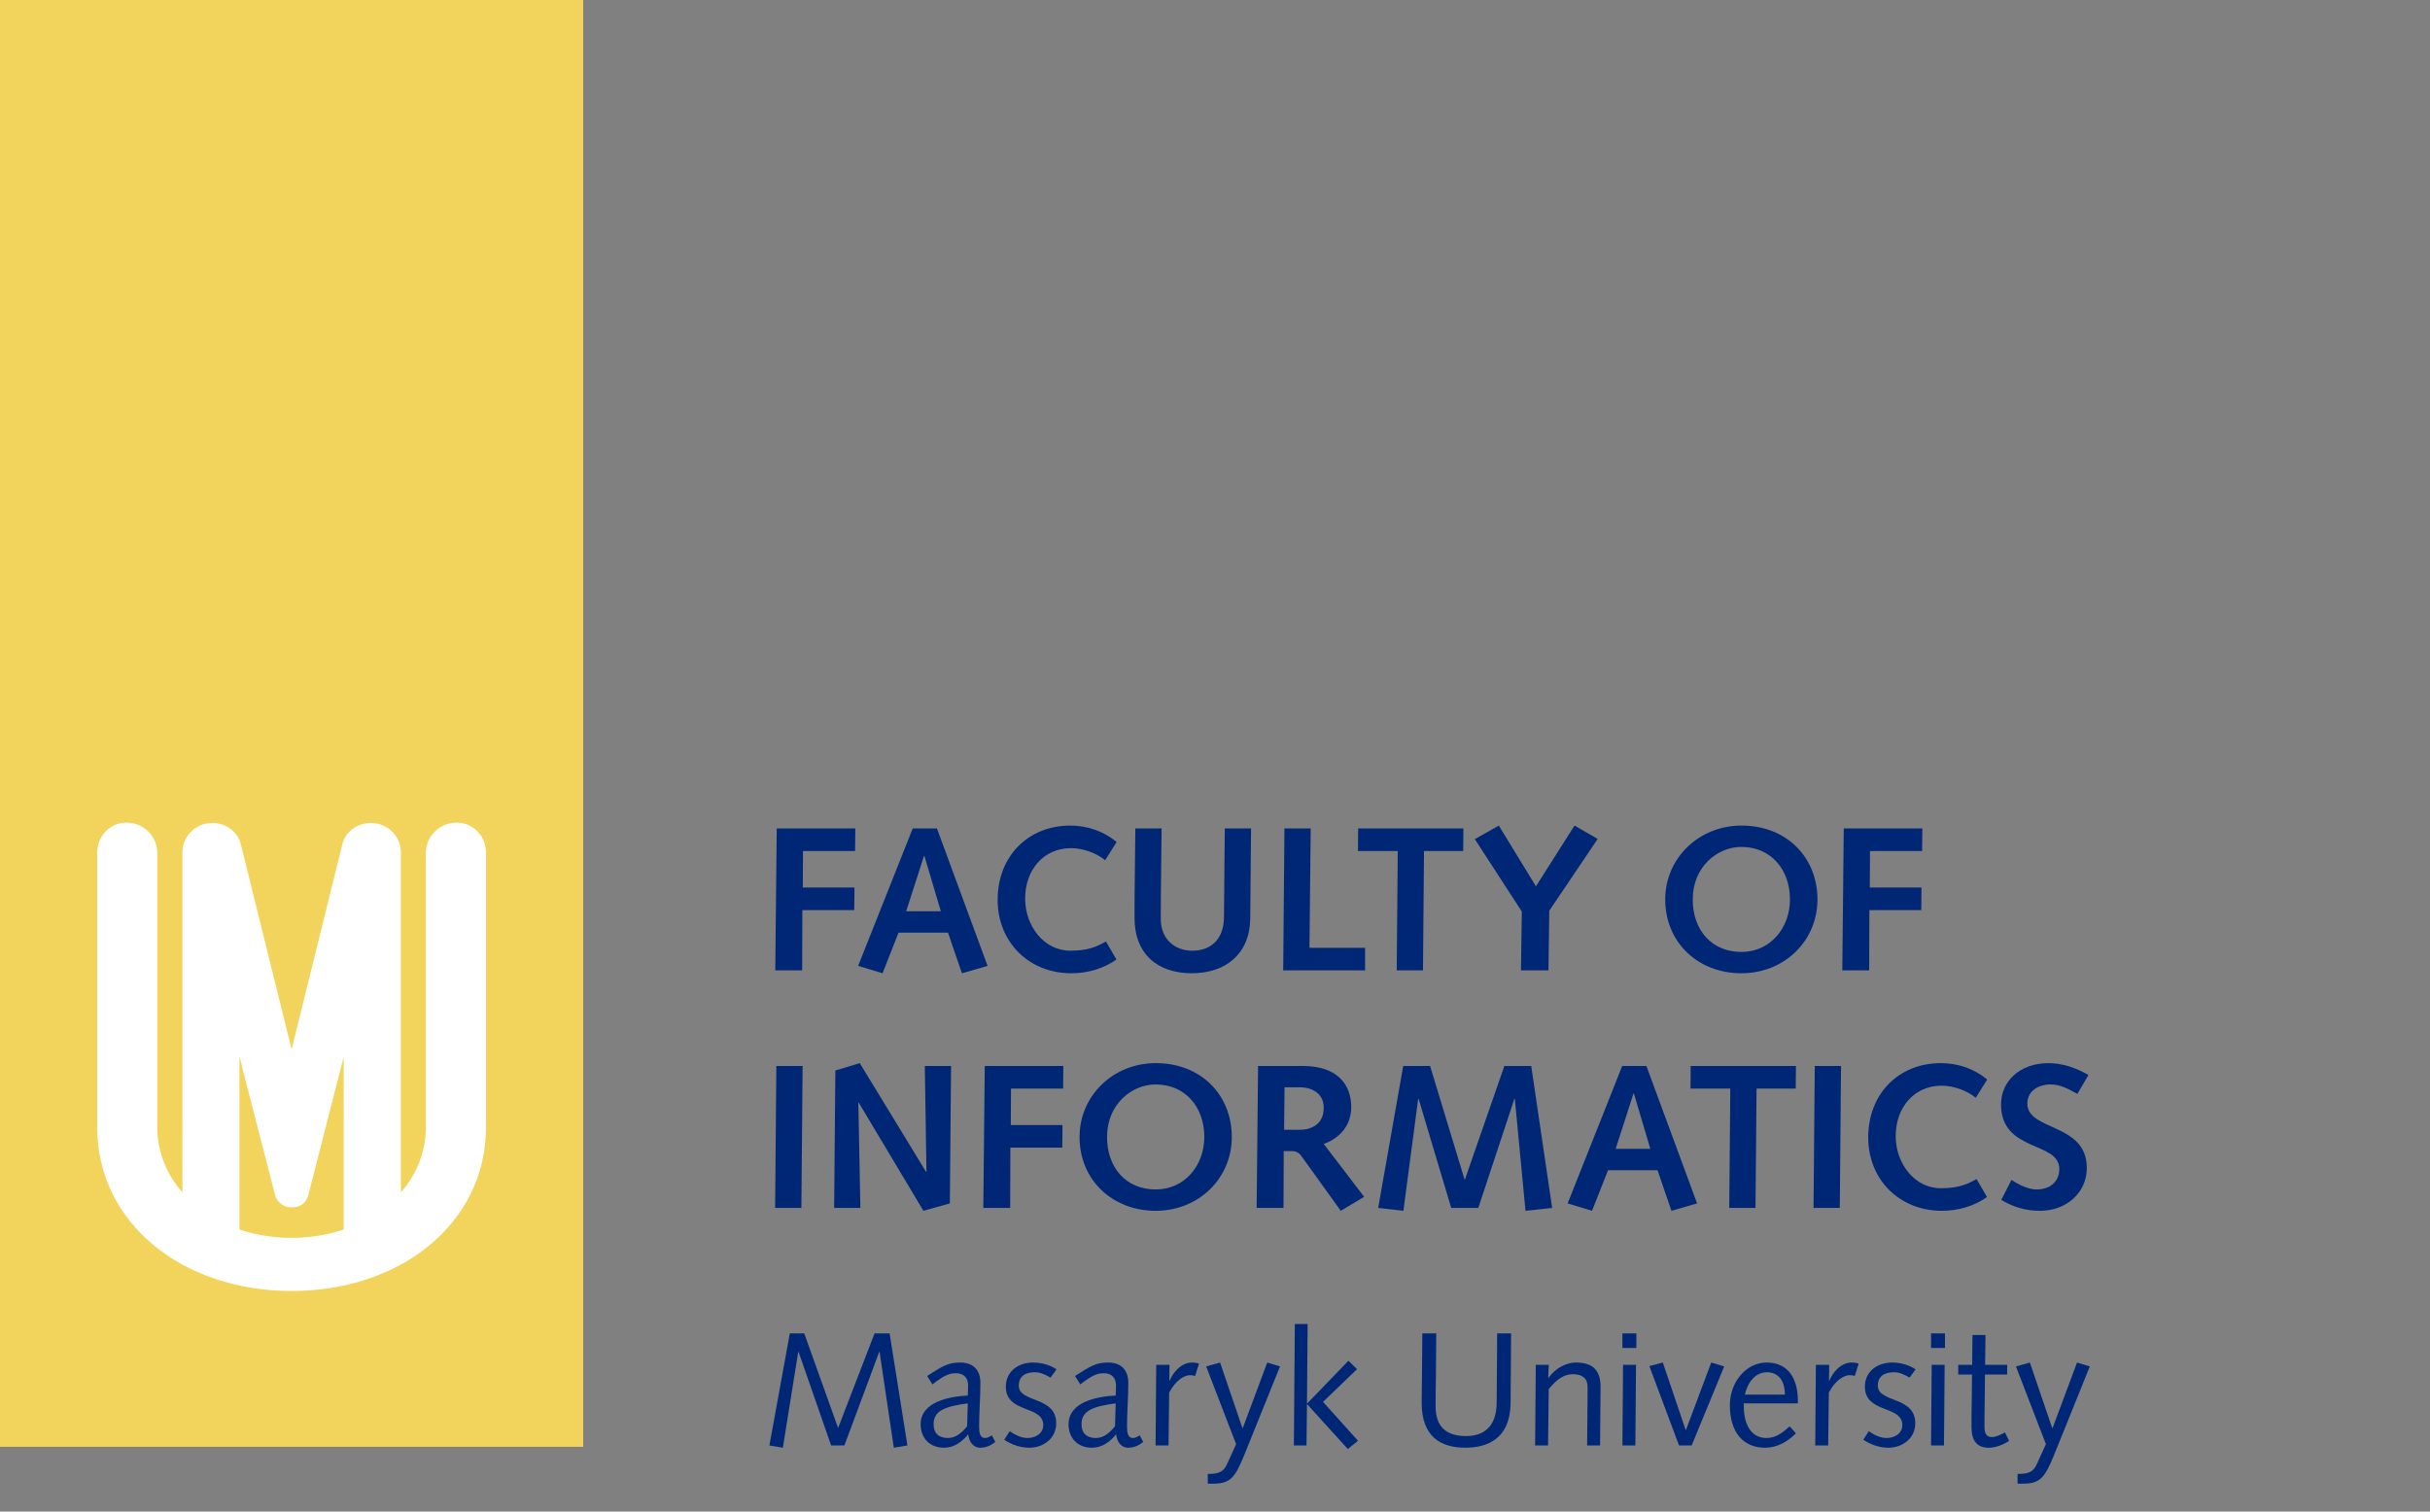 <?xml version="1.0" encoding="utf-8"?>
<!-- Generator: Adobe Illustrator 16.0.4, SVG Export Plug-In . SVG Version: 6.00 Build 0)  -->
<!DOCTYPE svg PUBLIC "-//W3C//DTD SVG 1.1//EN" "http://www.w3.org/Graphics/SVG/1.1/DTD/svg11.dtd">
<svg version="1.1" xmlns="http://www.w3.org/2000/svg" xmlns:xlink="http://www.w3.org/1999/xlink" x="0px" y="0px" width="225px"
     height="140px" viewBox="0 0 225 140" enable-background="new 0 0 225 140" xml:space="preserve">
<rect x="0" y="0" width="225" height="140" fill="#808080" stroke="none"/>
<g id="Stitek__x2B__MU">
    <g>
        <rect fill="#F2D45C" width="54" height="134"/>
    </g>
    <path fill="#FFFFFF" d="M22.172,113.879V97.833c0.013,0.071,0.229,1.023,3.293,12.815c0.148,0.561,0.617,1.175,1.544,1.175
        c0.958,0,1.378-0.54,1.548-1.175c0.939-3.641,3.268-12.769,3.268-12.769v16c-1.484,0.496-3.106,0.769-4.824,0.769
        C25.285,114.648,23.654,114.375,22.172,113.879z M42.277,76.192c-1.571,0-2.846,1.255-2.846,2.806v25.393
        c0,2.304-0.854,4.378-2.314,6.056V78.951c0-1.358-1.01-2.508-2.375-2.697c-1.354-0.198-2.713,0.592-3.041,1.932
        C27.047,97.051,27.003,97.2,27.003,97.2s-0.03-0.148-4.707-19.018c-0.335-1.336-1.681-2.126-3.038-1.928
        c-1.365,0.189-2.369,1.339-2.369,2.697v31.495c-1.465-1.678-2.326-3.752-2.326-6.056V78.998c0-1.551-1.271-2.806-2.84-2.806
        C10.15,76.192,9,77.447,9,78.998v25.393c0,8.934,7.943,15.179,18,15.179c10.056,0,18-6.245,18-15.179V78.998
        C45,77.447,43.846,76.192,42.277,76.192z"/>
</g>
<g id="Text_EN">
    <g>
        <g>
            <g>
                <path fill="#002776" d="M71.919,76.731h7.276l-0.02,2.09h-4.825l-0.019,3.381h4.787l-0.02,2.09h-4.806l-0.019,5.585h-2.489
                    L71.919,76.731z"/>
                <path fill="#002776" d="M81.717,90.143l-2.26-0.684l5.053-12.728h2.242l4.691,12.728l-2.374,0.684l-1.292-3.762h-4.578
                    L81.717,90.143z M85.593,79.276h-0.038l-1.652,5.129h3.211L85.593,79.276z"/>
                <path fill="#002776" d="M99.098,88.053c1.691,0,2.508-0.399,3.306-0.855l0.969,1.672c-1.216,0.855-2.679,1.273-4.179,1.273
                    c-3.914,0-6.82-2.869-6.82-6.801c0-4.046,2.83-6.877,6.725-6.877c1.576,0,3.078,0.513,4.293,1.52l-1.063,1.69
                    c-0.817-0.684-2.09-1.121-3.153-1.121c-2.564,0-4.256,2.033-4.256,4.673C94.918,85.735,96.646,88.053,99.098,88.053z"/>
                <path fill="#002776" d="M110.385,88.053c1.92,0,2.926-1.254,2.945-3.059l0.076-8.264h2.432l-0.076,8.396
                    c-0.057,3.23-2.279,5.016-5.414,5.016c-3.115,0-5.301-1.729-5.301-5.148c0-2.754,0.057-5.509,0.076-8.264h2.432
                    c-0.02,2.812-0.076,5.585-0.076,8.396C107.479,86.97,108.771,88.053,110.385,88.053z"/>
                <path fill="#002776" d="M126.395,89.877h-7.58l0.114-13.146h2.432l-0.114,11.056h5.148V89.877z"/>
                <path fill="#002776" d="M129.422,78.821h-3.686l0.02-2.09h9.745l-0.019,2.09h-3.629l-0.096,11.056h-2.432L129.422,78.821z"/>
                <path fill="#002776" d="M140.907,84.425l-4.351-6.706l2.223-1.254l3.438,5.623l3.571-5.623l2.146,1.235l-4.482,6.649
                    l-0.076,5.528h-2.546L140.907,84.425z"/>
                <path fill="#002776" d="M154.188,83.304c0-3.837,3.134-6.839,7.048-6.839c4.256,0,7.048,3.001,7.048,6.839
                    c0,3.838-3.059,6.839-7.048,6.839S154.188,87.312,154.188,83.304z M156.734,83.304c0,2.869,1.785,4.863,4.502,4.863
                    s4.502-2.26,4.502-4.863c0-2.792-1.785-4.863-4.502-4.863C159.033,78.44,156.734,80.264,156.734,83.304z"/>
                <path fill="#002776" d="M170.718,76.731h7.276l-0.02,2.09h-4.825l-0.019,3.381h4.787l-0.02,2.09h-4.806l-0.019,5.585h-2.489
                    L170.718,76.731z"/>
                <path fill="#002776" d="M71.883,98.731h2.432l-0.113,13.146H71.77L71.883,98.731z"/>
                <path fill="#002776" d="M77.348,99.149l2.26-0.684l6.137,10.068h0.038l-0.152-9.802h2.432l-0.114,12.728l-2.45,0.684
                    l-5.983-10.012l-0.039,0.038l0.19,9.708h-2.432L77.348,99.149z"/>
                <path fill="#002776" d="M91.181,98.731h7.276l-0.02,2.09h-4.825l-0.019,3.381h4.787l-0.02,2.09h-4.806l-0.019,5.585h-2.489
                    L91.181,98.731z"/>
                <path fill="#002776" d="M99.959,105.304c0-3.837,3.135-6.839,7.048-6.839c4.255,0,7.048,3.001,7.048,6.839
                    c0,3.838-3.059,6.839-7.048,6.839S99.959,109.312,99.959,105.304z M102.504,105.304c0,2.869,1.786,4.863,4.503,4.863
                    s4.503-2.26,4.503-4.863c0-2.792-1.786-4.863-4.503-4.863C104.803,100.44,102.504,102.264,102.504,105.304z"/>
                <path fill="#002776" d="M119.623,106.615h-0.76l-0.02,5.262h-2.488l0.133-13.146h4.16c3.191,0,4.465,1.729,4.465,3.799
                    c0,1.672-1.007,2.869-2.546,3.419l3.743,4.901l-2.166,1.292l-3.648-5.072C120.287,106.767,119.984,106.615,119.623,106.615z
                     M120.402,104.639c0.702,0,2.165-0.304,2.165-2.033c0-1.273-0.987-1.9-2.223-1.9h-1.405l-0.039,3.933H120.402z"/>
                <path fill="#002776" d="M129.927,98.731h2.489l3.191,10.505h0.037l3.648-10.505h2.488l1.938,13.146l-2.47,0.266l-0.987-10.373
                    h-0.039l-3.343,10.106h-2.508l-3.021-10.106h-0.038l-1.368,10.373l-2.336-0.266L129.927,98.731z"/>
                <path fill="#002776" d="M147.412,112.143l-2.261-0.684l5.054-12.728h2.241l4.692,12.728l-2.375,0.684l-1.291-3.762h-4.578
                    L147.412,112.143z M151.287,101.276h-0.037l-1.653,5.129h3.211L151.287,101.276z"/>
                <path fill="#002776" d="M160.213,100.821h-3.686l0.019-2.09h9.745l-0.019,2.09h-3.628l-0.096,11.056h-2.432L160.213,100.821z"/>
                <path fill="#002776" d="M168.033,98.731h2.432l-0.114,13.146h-2.432L168.033,98.731z"/>
                <path fill="#002776" d="M179.707,110.053c1.691,0,2.508-0.399,3.306-0.855l0.969,1.672c-1.216,0.855-2.679,1.273-4.179,1.273
                    c-3.914,0-6.82-2.869-6.82-6.801c0-4.046,2.83-6.877,6.725-6.877c1.576,0,3.078,0.513,4.293,1.52l-1.063,1.69
                    c-0.817-0.684-2.09-1.121-3.153-1.121c-2.564,0-4.256,2.033-4.256,4.673C175.527,107.735,177.256,110.053,179.707,110.053z"/>
                <path fill="#002776" d="M188.873,112.143c-1.291,0-2.45-0.342-3.571-1.007l0.95-1.862c0.607,0.437,1.576,0.893,2.317,0.893
                    c1.368,0,2.108-0.835,2.108-1.899c0-2.603-5.395-1.52-5.395-5.984c0-2.146,1.748-3.818,4.389-3.818
                    c1.311,0,2.564,0.437,3.704,1.102l-1.026,1.748c-0.816-0.437-1.52-0.874-2.488-0.874c-1.121,0-2.146,0.608-2.146,1.767
                    c0,2.564,5.509,1.767,5.509,5.965C193.224,110.414,191.4,112.143,188.873,112.143z"/>
                <path fill="#002776" d="M73.131,123.498h1.336l3.135,8.759l3.375-8.759h1.395l1.649,10.379l-1.26,0.21l-1.319-8.879H81.41
                    l-3.225,8.669h-1.229l-3.015-8.669h-0.03l-1.425,8.879l-1.245-0.21L73.131,123.498z"/>
                <path fill="#002776" d="M91.198,133.187c0.255,0,0.435-0.12,0.63-0.255l0.33,0.615c-0.42,0.345-0.87,0.54-1.395,0.54
                    c-0.676,0-1.051-0.6-1.11-1.245c-0.585,0.705-1.29,1.245-2.25,1.245c-1.319,0-2.159-0.9-2.159-2.16
                    c0-2.13,2.729-2.595,4.364-2.67c0.015-0.315,0.03-0.63,0.03-0.945c0-0.645-0.346-1.125-1.141-1.125
                    c-0.584,0-1.095,0.195-2.16,1.035l-0.494-0.78c1.484-0.96,1.994-1.245,3.06-1.245c1.26,0,1.875,0.735,1.875,1.89
                    c0,1.425-0.12,2.715-0.12,4.035C90.658,132.662,90.733,133.187,91.198,133.187z M87.778,133.187c0.735,0,1.306-0.51,1.771-1.095
                    l0.06-2.115c-2.085,0.285-3.165,0.66-3.165,1.935C86.443,132.752,86.938,133.187,87.778,133.187z"/>
                <path fill="#002776" d="M95.323,134.087c-0.886,0-1.665-0.3-2.34-0.735l0.51-0.795c0.42,0.285,1.005,0.63,1.649,0.63
                    c0.66,0,1.455-0.36,1.455-1.2c0-1.86-3.465-1.05-3.465-3.555c0-1.41,1.155-2.235,2.521-2.235c0.84,0,1.62,0.255,2.175,0.63
                    l-0.555,0.765c-0.436-0.24-0.9-0.495-1.426-0.495c-0.885,0-1.515,0.345-1.515,1.245c0,1.605,3.465,0.945,3.465,3.48
                    C97.798,133.262,96.553,134.087,95.323,134.087z"/>
                <path fill="#002776" d="M104.893,133.187c0.256,0,0.436-0.12,0.631-0.255l0.33,0.615c-0.42,0.345-0.871,0.54-1.396,0.54
                    c-0.675,0-1.05-0.6-1.11-1.245c-0.584,0.705-1.289,1.245-2.25,1.245c-1.319,0-2.159-0.9-2.159-2.16
                    c0-2.13,2.729-2.595,4.364-2.67c0.016-0.315,0.03-0.63,0.03-0.945c0-0.645-0.345-1.125-1.14-1.125
                    c-0.585,0-1.096,0.195-2.16,1.035l-0.495-0.78c1.485-0.96,1.995-1.245,3.06-1.245c1.261,0,1.875,0.735,1.875,1.89
                    c0,1.425-0.119,2.715-0.119,4.035C104.354,132.662,104.428,133.187,104.893,133.187z M101.473,133.187
                    c0.735,0,1.306-0.51,1.771-1.095l0.06-2.115c-2.084,0.285-3.164,0.66-3.164,1.935
                    C100.139,132.752,100.633,133.187,101.473,133.187z"/>
                <path fill="#002776" d="M110.193,127.367c-0.494,0-1.289,0.405-1.935,1.605l-0.06,4.905h-1.2l0.06-7.47h1.23l-0.016,1.455
                    l0.03,0.03c0.24-0.66,1.005-1.695,2.069-1.695c0.24,0,0.451,0.03,0.646,0.105l-0.36,1.14
                    C110.539,127.397,110.359,127.367,110.193,127.367z"/>
                <path fill="#002776" d="M111.83,136.517c1.155,0,1.5-0.27,1.815-0.975l0.81-1.785l-2.774-7.2l1.29-0.36l2.07,6.075h0.029
                    l2.266-6.075l1.185,0.36l-3.33,8.25c-0.84,2.055-1.274,2.61-2.88,2.61h-0.48V136.517z"/>
                <path fill="#002776" d="M119.891,122.627h1.186l-0.061,7.38l3.84-3.975l0.795,0.78l-3.149,3.03l3.24,3.6l-0.945,0.765
                    l-3.78-4.17l-0.045,3.84h-1.17L119.891,122.627z"/>
                <path fill="#002776" d="M135.761,133.007c1.5,0,2.82-0.765,2.82-3.12l0.045-6.39h1.29l-0.045,6.464
                    c-0.045,3.33-2.176,4.125-4.2,4.125c-2.235,0-4.034-0.99-4.034-4.155c0-0.84,0.015-1.77,0.029-2.835l0.03-3.6h1.29l-0.03,3.825
                    c-0.015,0.975-0.03,1.965-0.03,2.925C132.926,132.152,133.916,133.007,135.761,133.007z"/>
                <path fill="#002776" d="M145.635,127.277c-0.779,0-1.469,0.435-2.234,1.38l-0.061,5.22h-1.199l0.06-7.47h1.2l-0.045,1.2h0.029
                    c0.646-0.9,1.636-1.41,2.535-1.41c1.725,0,2.28,0.885,2.28,2.265c0,0.585-0.015,1.125-0.015,1.709l-0.03,3.705h-1.2l0.03-3.36
                    c0-0.66,0.015-1.32,0.015-2.055C147,127.637,146.475,127.277,145.635,127.277z"/>
                <path fill="#002776" d="M150.224,123.498h1.29v1.35h-1.29V123.498z M150.283,126.407h1.2l-0.06,7.47h-1.2L150.283,126.407z"/>
                <path fill="#002776" d="M159.649,126.557l-3.015,7.32h-1.17l-2.745-7.35l1.245-0.33l2.115,6.24h0.029l2.34-6.24L159.649,126.557
                    z"/>
                <path fill="#002776" d="M161.461,129.977v0.255c0,1.56,0.586,2.955,2.115,2.955c0.855,0,1.484-0.495,2.13-1.08l0.585,0.645
                    c-0.766,0.765-1.725,1.335-2.85,1.335c-2.085,0-3.27-1.485-3.27-3.945c0-2.04,1.424-3.945,3.42-3.945
                    c2.01,0,2.879,1.53,2.879,3.54v0.24H161.461z M165.271,129.167c0-1.065-0.45-2.07-1.666-2.07c-1.139,0-1.829,1.05-2.039,2.07
                    H165.271z"/>
                <path fill="#002776" d="M171.273,127.367c-0.496,0-1.291,0.405-1.936,1.605l-0.061,4.905h-1.199l0.06-7.47h1.229l-0.014,1.455
                    l0.029,0.03c0.24-0.66,1.005-1.695,2.07-1.695c0.24,0,0.449,0.03,0.645,0.105l-0.359,1.14
                    C171.617,127.397,171.438,127.367,171.273,127.367z"/>
                <path fill="#002776" d="M174.865,134.087c-0.885,0-1.665-0.3-2.34-0.735l0.51-0.795c0.42,0.285,1.005,0.63,1.65,0.63
                    c0.66,0,1.455-0.36,1.455-1.2c0-1.86-3.465-1.05-3.465-3.555c0-1.41,1.154-2.235,2.52-2.235c0.84,0,1.619,0.255,2.175,0.63
                    l-0.556,0.765c-0.435-0.24-0.899-0.495-1.424-0.495c-0.885,0-1.516,0.345-1.516,1.245c0,1.605,3.465,0.945,3.465,3.48
                    C177.34,133.262,176.096,134.087,174.865,134.087z"/>
                <path fill="#002776" d="M178.801,123.498h1.29v1.35h-1.29V123.498z M178.861,126.407h1.199l-0.061,7.47h-1.199L178.861,126.407z
                    "/>
                <path fill="#002776" d="M181.319,126.407h1.29l0.029-2.76h1.201l-0.031,2.76h2.041v0.9h-2.056l-0.03,3.06
                    c-0.015,0.42-0.015,0.78-0.015,1.065v0.705c0,0.615,0.165,0.96,0.69,0.96c0.404,0,0.914-0.255,1.199-0.435l0.391,0.78
                    c-0.495,0.345-1.215,0.645-1.875,0.645c-1.155,0-1.605-0.705-1.605-1.905v-0.87c0-0.33,0-0.75,0.016-1.275l0.029-2.73h-1.274
                    V126.407z"/>
                <path fill="#002776" d="M186.811,136.517c1.154,0,1.5-0.27,1.814-0.975l0.811-1.785l-2.775-7.2l1.291-0.36l2.069,6.075h0.03
                    l2.265-6.075l1.185,0.36l-3.33,8.25c-0.84,2.055-1.274,2.61-2.879,2.61h-0.48V136.517z"/>
            </g>
        </g>
    </g>
</g>
</svg>
